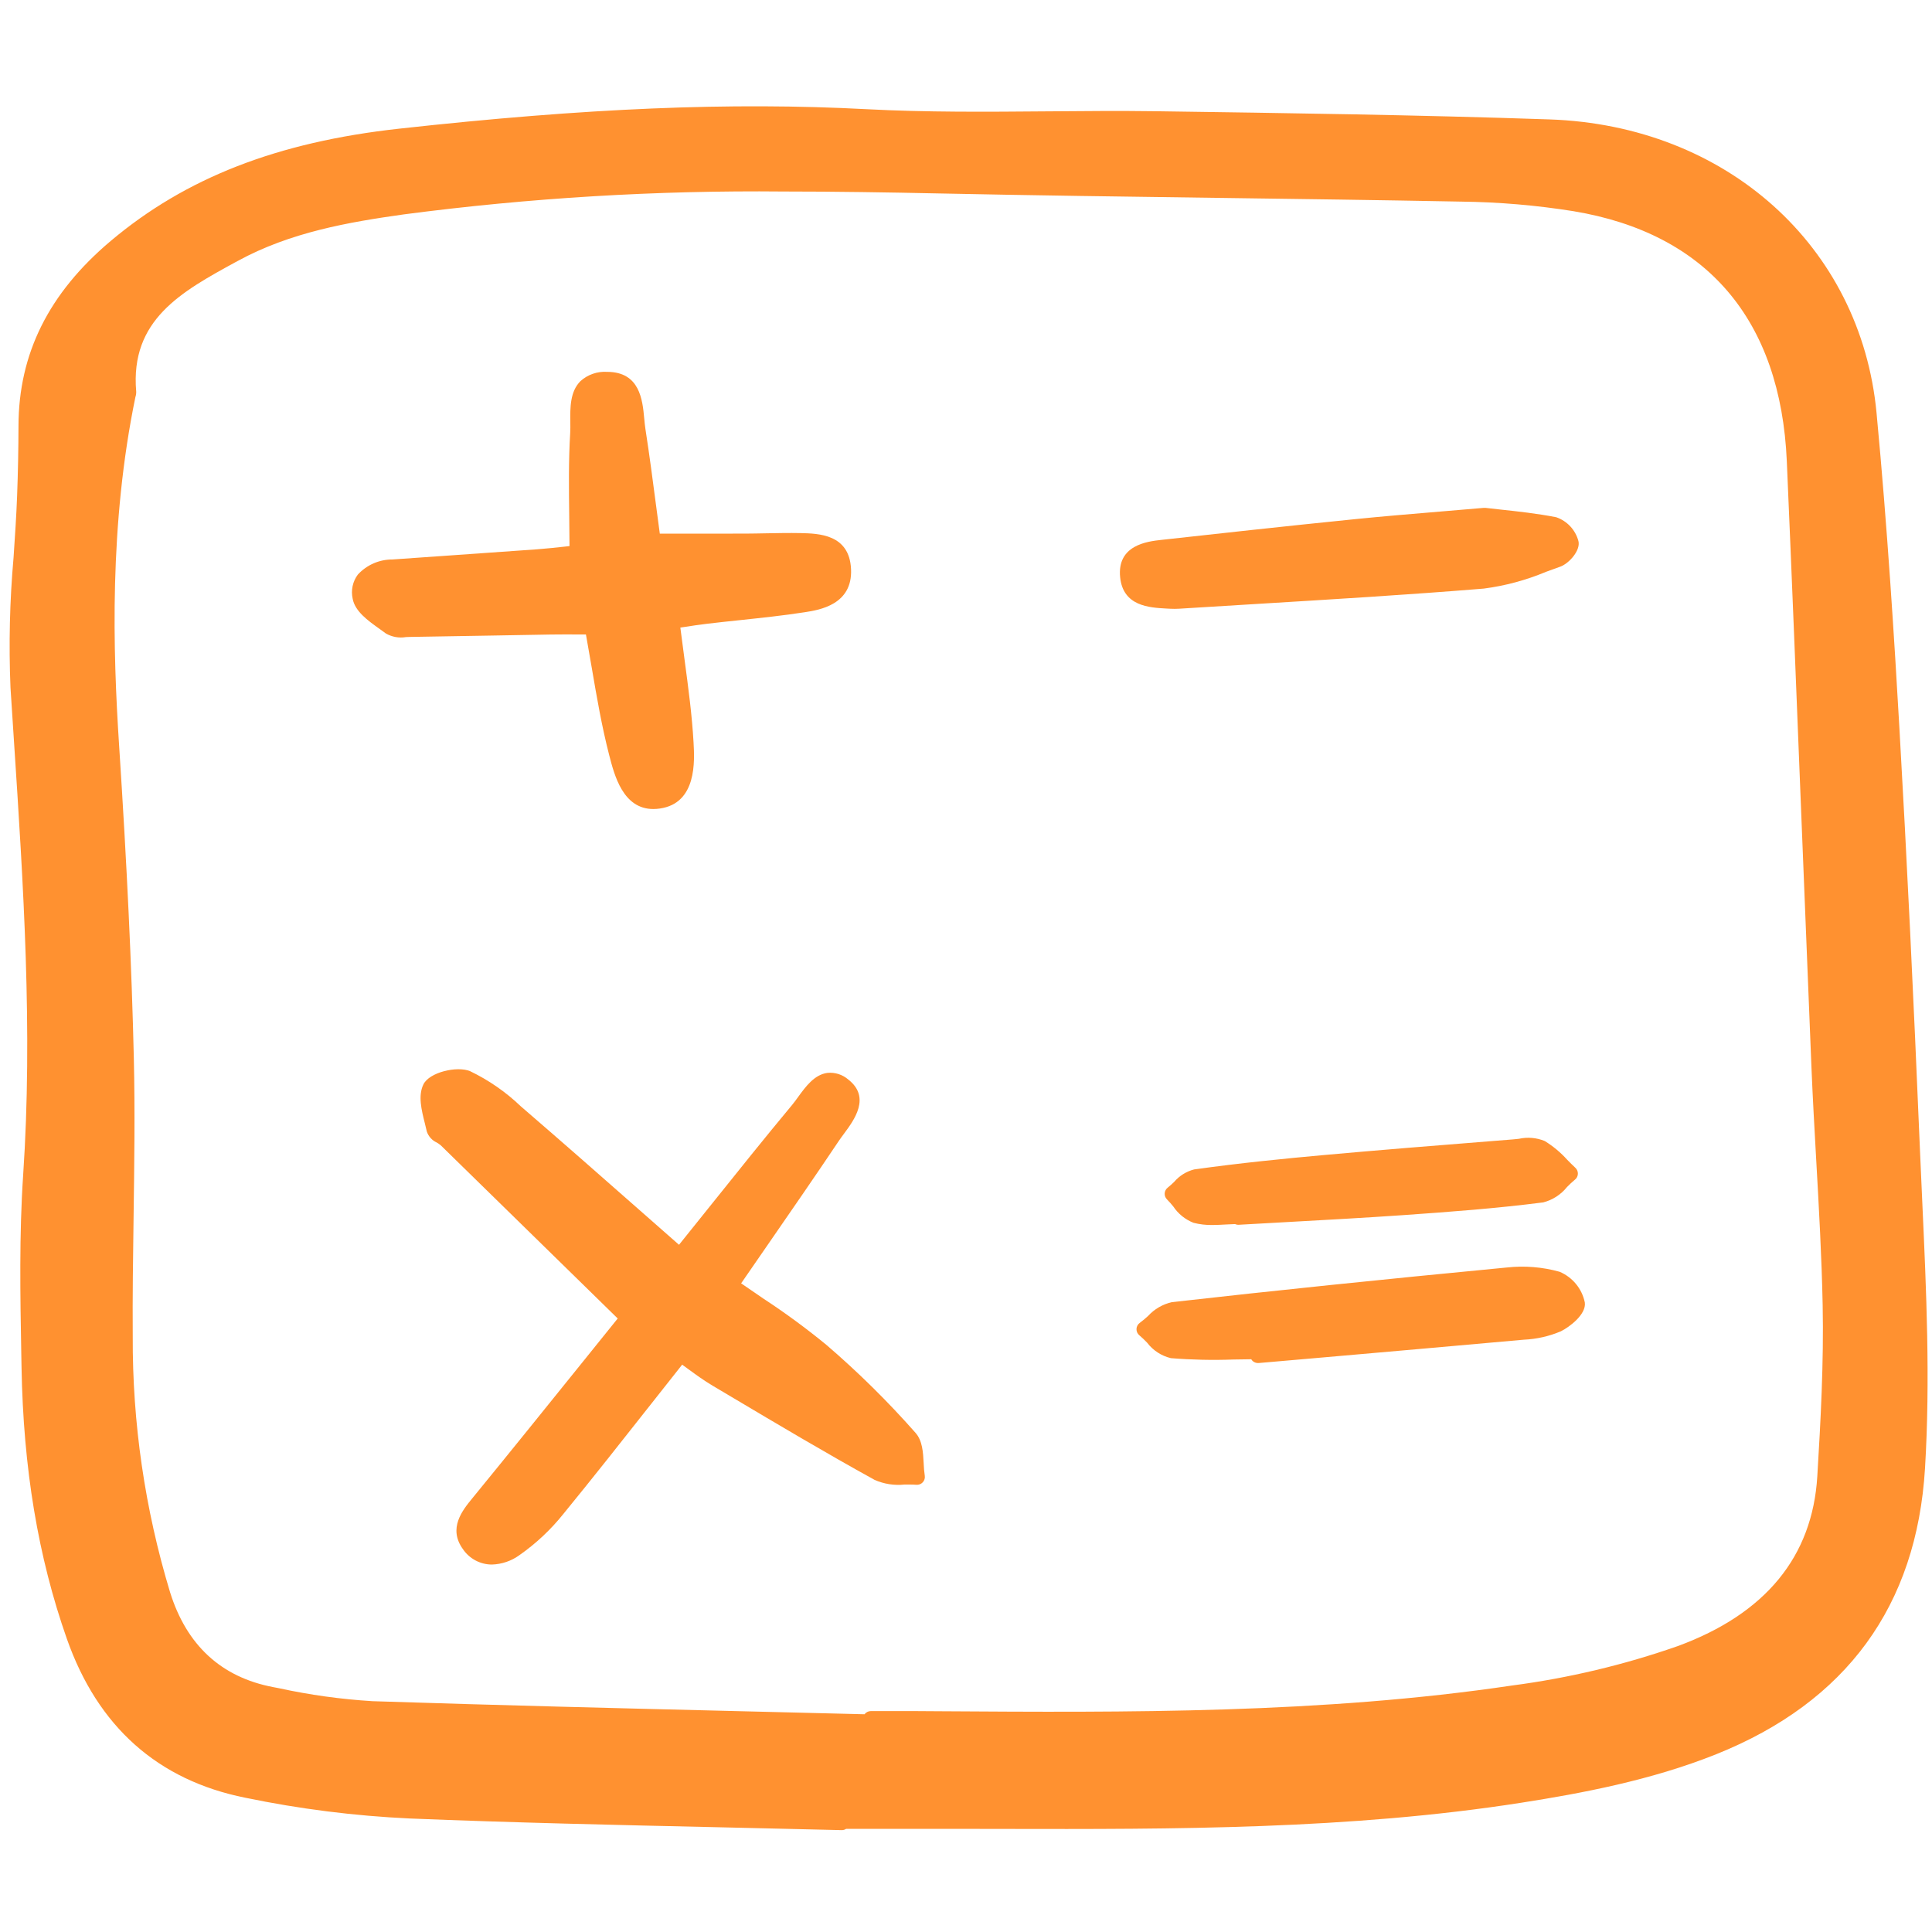<?xml version="1.0" encoding="utf-8"?>

<!-- Uploaded to: SVG Repo, www.svgrepo.com, Generator: SVG Repo Mixer Tools -->
<svg width="800px" height="800px" viewBox="0 -8.5 164 164" fill="none" xmlns="http://www.w3.org/2000/svg">
<g clip-path="url(#clip0)">
<path d="M70.225 82.574C69.124 82.728 68.388 83.739 67.739 84.633C67.569 84.866 67.407 85.093 67.245 85.286C64.922 88.077 62.638 90.93 60.22 93.949C59.383 94.994 58.522 96.067 57.639 97.166C56.462 96.132 55.303 95.113 54.162 94.108C50.8 91.149 47.623 88.353 44.38 85.559L44.217 85.419C42.947 84.2 41.489 83.189 39.901 82.426C38.806 81.973 36.449 82.507 35.939 83.555C35.474 84.514 35.785 85.745 36.058 86.831C36.123 87.076 36.179 87.315 36.229 87.544C36.298 87.751 36.409 87.942 36.555 88.105C36.701 88.266 36.879 88.397 37.078 88.487C37.195 88.555 37.305 88.631 37.409 88.716C41.574 92.785 45.735 96.86 49.947 100.985L52.435 103.421L49.462 107.112C46.4 110.912 43.236 114.841 40.096 118.68C39.262 119.697 38.005 121.233 39.308 123.018C39.581 123.416 39.947 123.741 40.373 123.965C40.8 124.19 41.276 124.308 41.759 124.308C42.601 124.282 43.416 124.004 44.096 123.508C45.505 122.521 46.764 121.338 47.836 119.995C50.36 116.907 52.784 113.833 55.349 110.578C56.194 109.507 57.047 108.428 57.906 107.34C58.071 107.459 58.232 107.578 58.392 107.694C59.099 108.212 59.767 108.696 60.491 109.126L62.044 110.048C66.018 112.41 70.127 114.853 74.248 117.125C75.039 117.472 75.908 117.608 76.768 117.519C77.128 117.519 77.469 117.512 77.785 117.538C77.886 117.546 77.988 117.532 78.083 117.495C78.177 117.458 78.263 117.4 78.332 117.326C78.4 117.251 78.451 117.162 78.48 117.065C78.51 116.968 78.516 116.865 78.499 116.765C78.449 116.416 78.419 116.064 78.407 115.711C78.357 114.767 78.305 113.79 77.709 113.121C75.362 110.46 72.832 107.964 70.139 105.653C68.426 104.249 66.639 102.937 64.786 101.723C64.16 101.298 63.535 100.872 62.912 100.438C63.646 99.372 64.37 98.323 65.083 97.293C67.211 94.214 69.221 91.305 71.208 88.341C71.338 88.147 71.493 87.939 71.65 87.727C72.505 86.574 73.935 84.644 72.012 83.142C71.769 82.93 71.485 82.77 71.177 82.672C70.87 82.574 70.545 82.541 70.225 82.574Z" fill="#ff9130"/>
<path d="M32.209 44.877C32.394 45.007 32.575 45.137 32.743 45.266C33.261 45.569 33.87 45.68 34.462 45.579C34.572 45.574 34.68 45.569 34.783 45.567C37.092 45.533 39.401 45.494 41.709 45.451C43.393 45.42 45.077 45.391 46.761 45.362C47.556 45.35 48.35 45.354 49.154 45.357H49.738C49.908 46.297 50.063 47.219 50.222 48.128C50.663 50.708 51.08 53.145 51.709 55.588C52.157 57.33 52.889 60.175 55.462 60.175C55.645 60.174 55.827 60.161 56.008 60.134C59.166 59.686 58.961 56.081 58.874 54.541C58.744 52.222 58.433 49.909 58.105 47.461C57.987 46.589 57.868 45.696 57.752 44.773L58.088 44.722C58.764 44.619 59.409 44.519 60.057 44.444C60.976 44.335 61.896 44.237 62.817 44.141C64.629 43.947 66.504 43.752 68.341 43.465C69.55 43.276 72.382 42.833 72.242 39.813C72.106 36.846 69.504 36.787 67.948 36.752C66.974 36.733 65.993 36.752 65.044 36.77C64.453 36.781 63.862 36.794 63.27 36.796C61.517 36.802 59.77 36.8 57.918 36.8H56.008C55.91 36.069 55.813 35.337 55.717 34.605C55.43 32.41 55.133 30.141 54.787 27.911C54.742 27.626 54.715 27.321 54.685 27.01C54.538 25.442 54.315 23.073 51.541 23.066H51.53C51.119 23.039 50.707 23.096 50.319 23.232C49.93 23.368 49.572 23.58 49.268 23.857C48.383 24.748 48.398 26.108 48.412 27.308C48.416 27.638 48.42 27.956 48.402 28.249C48.26 30.58 48.289 32.887 48.319 35.329C48.329 36.158 48.339 36.999 48.343 37.855C48.221 37.868 48.098 37.881 47.972 37.896C47.22 37.978 46.401 38.068 45.581 38.129C42.951 38.321 40.321 38.506 37.691 38.686L33.307 38.992C32.756 38.99 32.211 39.103 31.706 39.324C31.202 39.545 30.749 39.868 30.376 40.273C30.159 40.564 30.007 40.898 29.931 41.254C29.856 41.608 29.858 41.976 29.938 42.33C30.135 43.396 31.235 44.183 32.209 44.877Z" fill="#ff9130"/>
<path d="M99.007 43.157C99.216 43.169 99.462 43.183 99.714 43.183C99.835 43.183 99.959 43.179 100.083 43.172C102.328 43.029 104.574 42.891 106.82 42.758C113.094 42.377 119.581 41.985 125.955 41.463C127.767 41.227 129.54 40.75 131.225 40.044C131.633 39.894 132.039 39.744 132.444 39.602C133.168 39.349 134.189 38.227 133.986 37.425C133.861 36.961 133.625 36.533 133.296 36.181C132.968 35.829 132.558 35.563 132.103 35.406C130.467 35.087 128.842 34.912 127.41 34.758C126.939 34.707 126.5 34.66 126.093 34.611C126.046 34.605 125.999 34.605 125.953 34.611C124.654 34.723 123.424 34.827 122.234 34.926C119.745 35.133 117.393 35.33 115.071 35.564C109.059 36.171 103.084 36.829 98.55 37.333C97.427 37.459 94.796 37.752 95.086 40.515C95.341 42.955 97.547 43.077 99.007 43.157Z" fill="#ff9130"/>
<path d="M132.387 99.455C130.93 99.049 129.409 98.926 127.906 99.093C117.091 100.129 108.056 101.065 99.475 102.035C98.695 102.211 97.987 102.623 97.449 103.214C97.227 103.419 96.995 103.611 96.753 103.792C96.669 103.85 96.6 103.929 96.551 104.019C96.502 104.109 96.475 104.21 96.472 104.312C96.469 104.414 96.489 104.516 96.531 104.609C96.574 104.703 96.637 104.786 96.717 104.85C96.949 105.048 97.17 105.258 97.379 105.48C97.879 106.135 98.59 106.598 99.392 106.789C101.164 106.932 102.942 106.97 104.717 106.904C105.216 106.895 105.716 106.886 106.215 106.882C106.249 106.941 106.294 106.994 106.345 107.04C106.466 107.145 106.622 107.203 106.783 107.203C106.802 107.204 106.822 107.204 106.84 107.203L112.256 106.732C117.957 106.235 123.659 105.732 129.359 105.221C130.44 105.172 131.503 104.931 132.498 104.508C133.198 104.165 134.679 103.07 134.528 102.056C134.409 101.482 134.152 100.945 133.779 100.492C133.406 100.039 132.928 99.683 132.387 99.455Z" fill="#ff9130"/>
<path d="M101.315 95.299C101.837 95.433 102.376 95.496 102.916 95.486C103.298 95.486 103.68 95.464 104.056 95.443C104.316 95.428 104.583 95.414 104.843 95.407C104.943 95.453 105.051 95.473 105.16 95.466C106.553 95.386 107.946 95.308 109.339 95.232C112.53 95.056 115.83 94.874 119.074 94.65C123.111 94.368 127.061 94.073 131.001 93.566C131.796 93.361 132.503 92.904 133.015 92.264C133.228 92.044 133.454 91.835 133.689 91.638C133.765 91.579 133.826 91.504 133.869 91.418C133.913 91.332 133.937 91.238 133.94 91.142C133.944 91.046 133.926 90.951 133.889 90.862C133.852 90.773 133.797 90.694 133.726 90.629C133.493 90.414 133.268 90.185 133.043 89.957C132.484 89.334 131.838 88.795 131.125 88.356C130.43 88.072 129.664 88.005 128.93 88.169C128.769 88.187 128.612 88.206 128.461 88.217L126.777 88.351C122.019 88.729 117.101 89.12 112.262 89.558C109.261 89.83 105.309 90.214 101.365 90.769C100.704 90.938 100.11 91.308 99.668 91.827C99.496 91.997 99.315 92.159 99.126 92.311C99.051 92.368 98.988 92.441 98.943 92.526C98.898 92.609 98.872 92.702 98.865 92.797C98.859 92.892 98.874 92.987 98.907 93.076C98.941 93.165 98.994 93.246 99.062 93.313C99.25 93.505 99.429 93.706 99.597 93.916C100.015 94.541 100.614 95.024 101.315 95.299Z" fill="#ff9130"/>
<path d="M20.823 144.103C25.419 145.056 30.085 145.646 34.775 145.864C43.504 146.22 52.383 146.417 60.97 146.608C64.461 146.686 67.952 146.768 71.443 146.852H71.46C71.59 146.853 71.717 146.815 71.825 146.744H74.544C76.85 146.744 79.158 146.744 81.468 146.744L85.148 146.75C99.599 146.778 114.544 146.807 129.134 144.527C134.224 143.731 140.17 142.621 145.678 140.412C156.733 135.982 162.699 127.814 163.407 116.133C163.862 108.621 163.518 101.056 163.184 93.742C163.119 92.338 163.057 90.934 162.996 89.528C162.42 75.767 161.862 64.278 161.237 53.37C160.814 45.973 160.211 36.238 159.292 26.541C157.953 12.392 146.539 2.151 131.536 1.637C120.432 1.256 109.132 1.097 98.201 0.943C95.089 0.9 91.922 0.926 88.86 0.952C83.835 0.994 78.639 1.037 73.556 0.769C62.011 0.162 49.771 0.67 33.878 2.423C23.539 3.562 15.759 6.593 9.39 11.961C4.141 16.385 1.583 21.517 1.57 27.649C1.565 29.623 1.526 31.624 1.452 33.597C1.387 35.334 1.266 37.109 1.151 38.825C0.825 42.499 0.738 46.19 0.891 49.874C0.988 51.41 1.088 52.946 1.19 54.482C1.979 66.518 2.794 78.964 1.966 91.243C1.625 96.303 1.718 101.462 1.807 106.452L1.828 107.572C1.978 116.139 3.235 123.671 5.67 130.598C8.294 138.071 13.393 142.615 20.823 144.103ZM20.007 13.746L20.166 13.66C24.636 11.212 29.589 10.357 34.279 9.699C44.953 8.298 55.712 7.649 66.478 7.756C70.963 7.756 75.386 7.83 79.723 7.921C87.597 8.086 95.603 8.194 103.345 8.297C110.129 8.388 117.144 8.482 124.042 8.614C127.232 8.652 130.415 8.924 133.565 9.427C144.889 11.308 151.151 18.65 151.676 30.659C152.106 40.524 152.503 50.557 152.888 60.26C153.175 67.531 153.467 74.802 153.766 82.073C153.875 84.703 154.025 87.374 154.171 89.957C154.4 93.999 154.636 98.181 154.719 102.286C154.818 107.156 154.547 112.135 154.264 116.817C153.849 123.642 149.865 128.491 142.428 131.227C137.872 132.823 133.163 133.944 128.376 134.573C112.254 136.969 95.708 136.865 79.707 136.761L77.593 136.747C76.763 136.743 75.933 136.743 75.105 136.747H73.922C73.818 136.747 73.715 136.772 73.621 136.819C73.529 136.866 73.448 136.934 73.386 137.017C69.879 136.928 66.372 136.841 62.865 136.758C52.627 136.508 42.041 136.248 31.634 135.907C28.949 135.745 26.281 135.374 23.654 134.801L23.184 134.711C18.785 133.873 15.841 131.162 14.435 126.655C12.301 119.611 11.233 112.289 11.268 104.93C11.244 101.566 11.293 98.141 11.339 94.828C11.4 90.41 11.464 85.841 11.361 81.344C11.179 73.524 10.782 65.09 10.113 54.812C9.583 46.708 9.261 36.023 11.496 25.196C11.547 25.048 11.569 24.89 11.561 24.734C11.039 18.651 15.396 16.266 20.007 13.744V13.746Z" fill="#ff9130"/>
</g>
<defs>
<clipPath id="clip0">
<rect width="163" height="147" fill="white" transform="translate(0.777)"/>
</clipPath>
</defs>
</svg>
